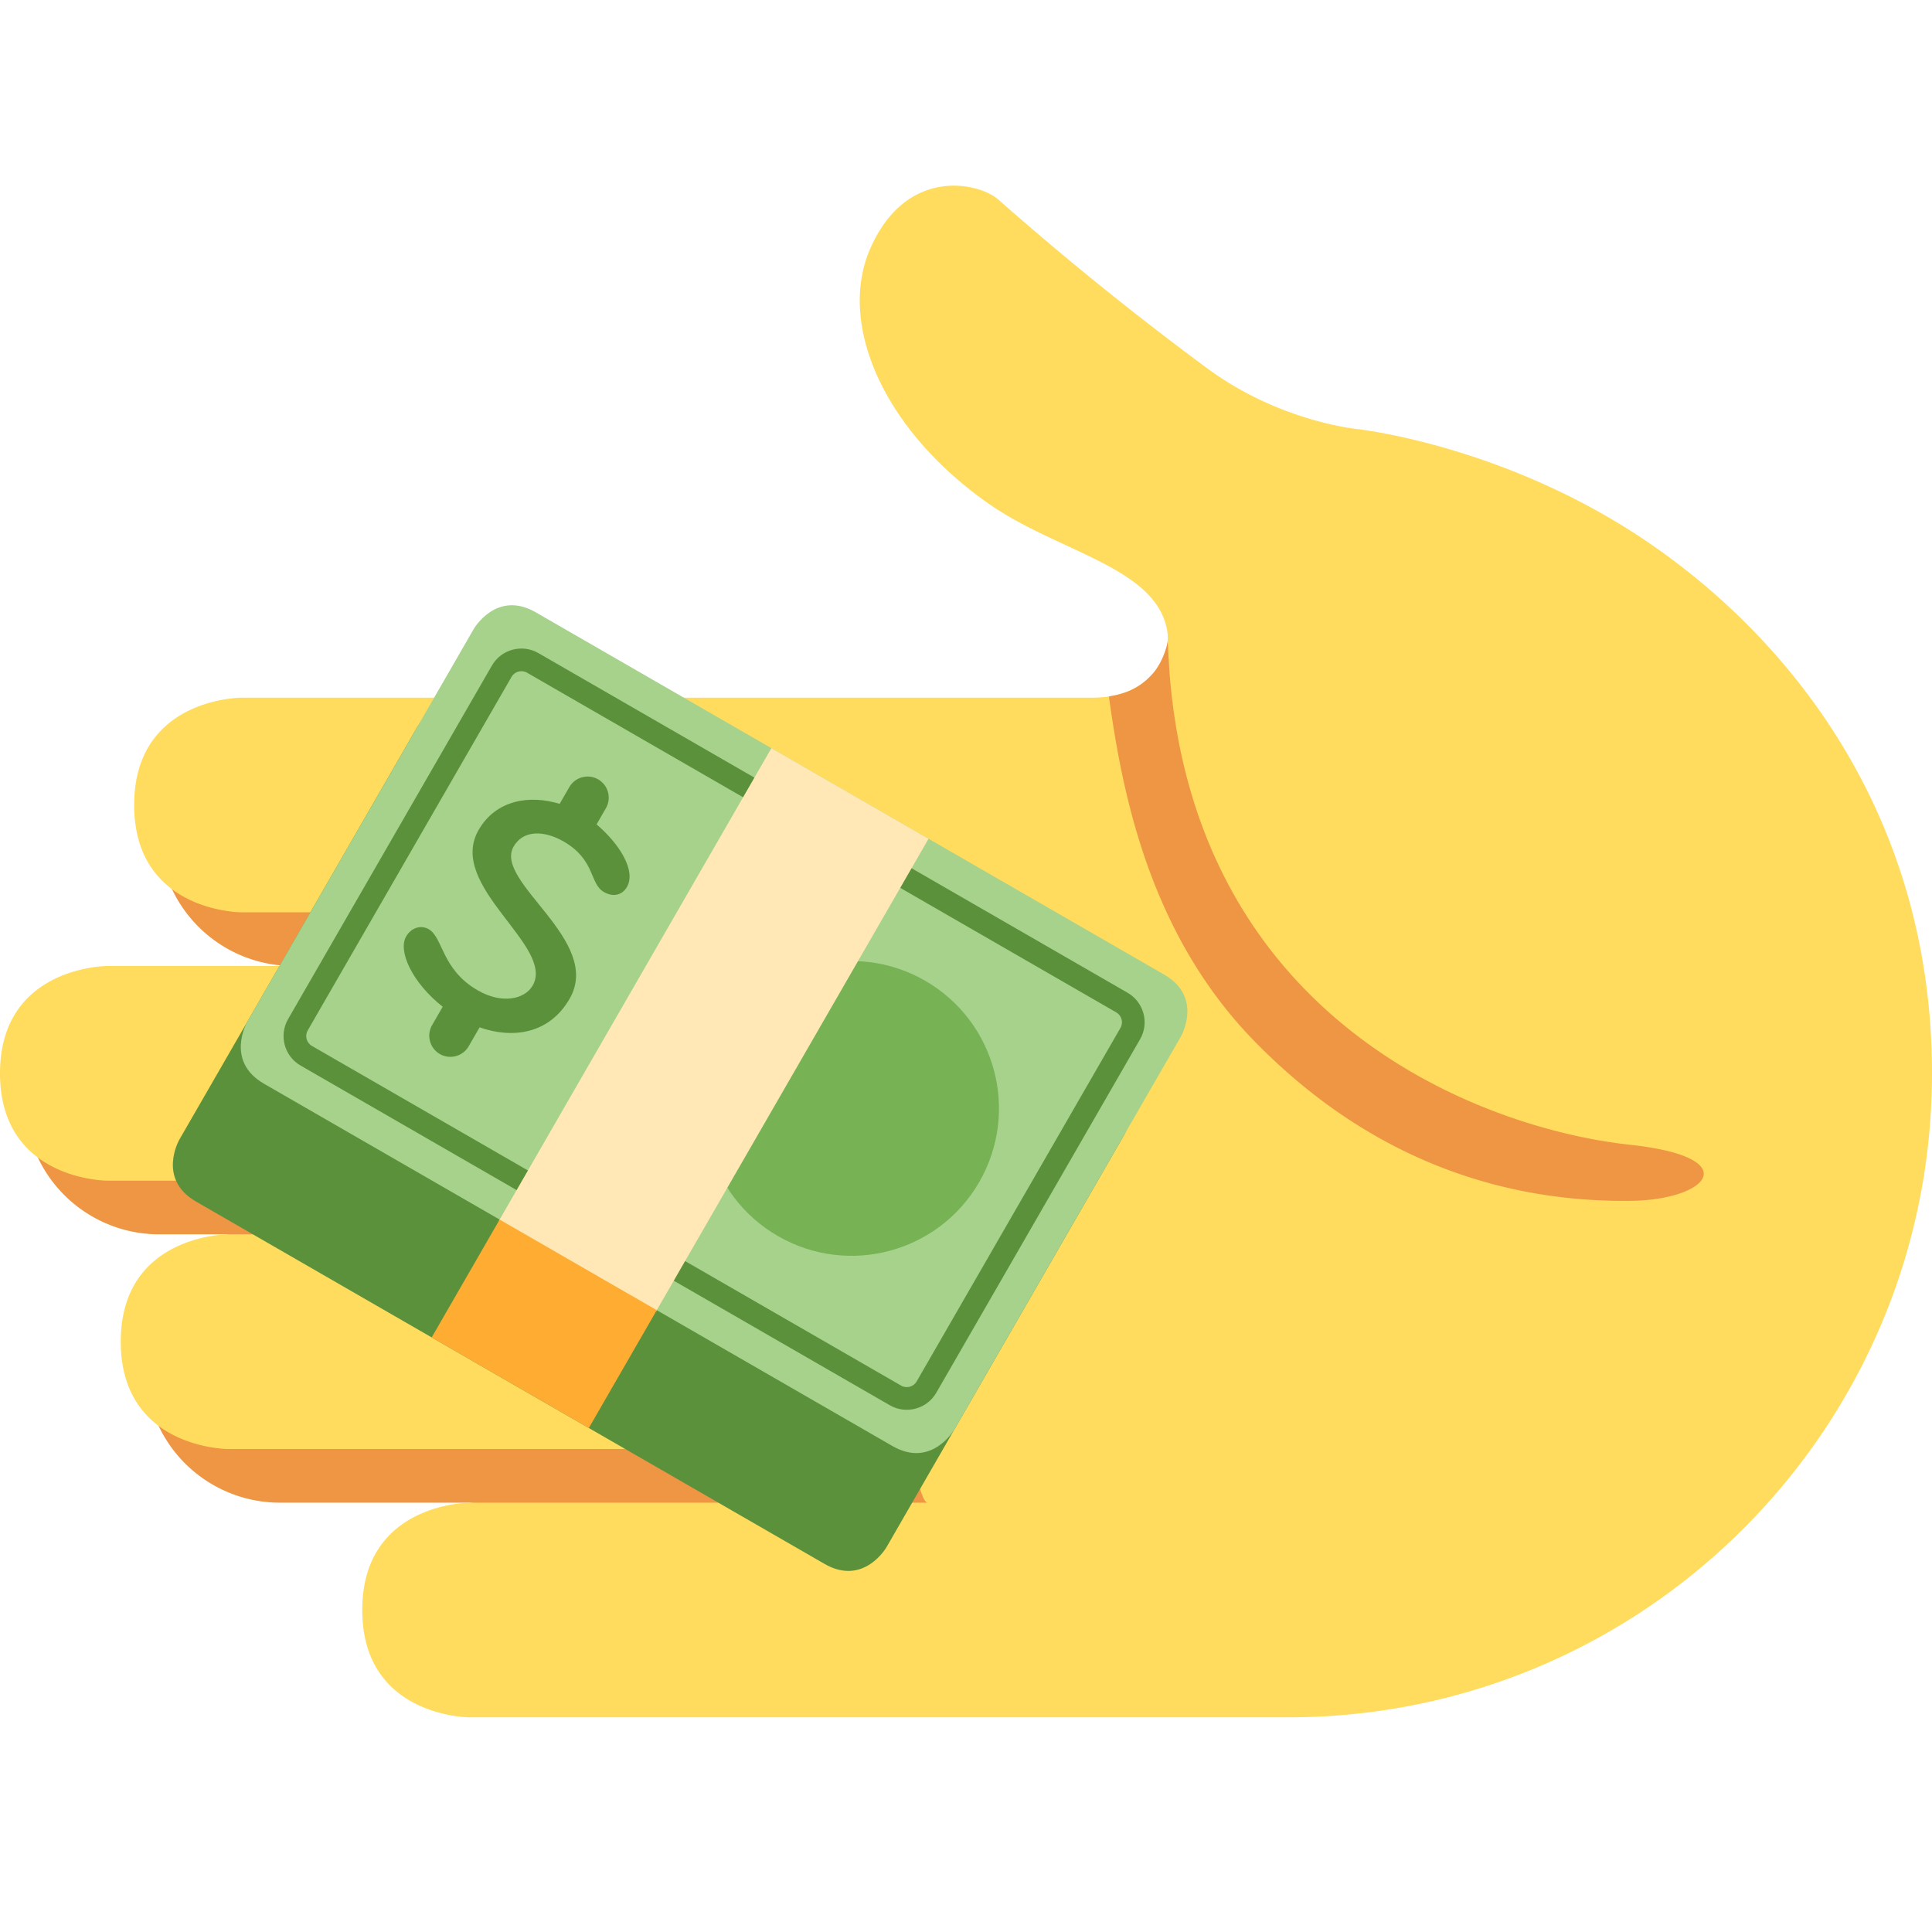 <?xml version="1.0" encoding="UTF-8" standalone="no"?>
<svg
   viewBox="0 0 36 36"
   xml:space="preserve"
   version="1.1"
   id="svg8"
   sodipodi:docname="withdraw.svg"
   inkscape:version="1.1.1 (3bf5ae0d25, 2021-09-20)"
   xmlns:inkscape="http://www.inkscape.org/namespaces/inkscape"
   xmlns:sodipodi="http://sodipodi.sourceforge.net/DTD/sodipodi-0.dtd"
   xmlns="http://www.w3.org/2000/svg"
   xmlns:svg="http://www.w3.org/2000/svg"><defs
     id="defs12" /><sodipodi:namedview
     id="namedview10"
     pagecolor="#ffffff"
     bordercolor="#666666"
     borderopacity="1.0"
     inkscape:pageshadow="2"
     inkscape:pageopacity="0.0"
     inkscape:pagecheckerboard="0"
     showgrid="false"
     inkscape:zoom="11.555556"
     inkscape:cx="15.014423"
     inkscape:cy="22.110577"
     inkscape:window-width="1920"
     inkscape:window-height="1017"
     inkscape:window-x="-8"
     inkscape:window-y="-8"
     inkscape:window-maximized="1"
     inkscape:current-layer="svg8" /><path
     fill="#EF9645"
     d="M2.965 15.5a2.5 2.5 0 0 0 2.5 2.5h.005L.465 20.5a2.5 2.5 0 0 0 2.5 2.5H4.25l-1.535 2.5a2.5 2.5 0 0 0 2.5 2.5H8.75L18 29V15.458L2.965 15.5z"
     id="path2" /><path
     fill="#FFDC5D"
     d="M16.219 4.625c-.611 1.381.208 3.354 2.188 4.75 1.3.917 3.151 1.187 3.344 2.391.073.46-.313 1.234-1.397 1.234H4.5s-2 0-2 2 2 2 2 2h11.633c-.029 0-.064 1-.082 1H2s-2 0-2 2 2 2 2 2h14.053c.017 0 .041 1 .069 1H4.25s-2 0-2 2 2 2 2 2h12.638c.118 0 .251 1 .398 1H8.75s-2 0-2 2 2 2 2 2H24c6.627 0 12-5.373 12-12 0-4.775-2.598-8.06-5.292-9.896C28.423 8.547 26.051 8.096 25.334 8c0 0-1.479-.123-2.865-1.156a57.846 57.846 0 0 1-3.866-3.125c-.359-.317-1.707-.625-2.384.906z"
     id="path4" /><path
     fill="#EF9645"
     d="M21.471 12.561c-.266.297-.552.372-.808.417.259 1.892.789 4.457 2.715 6.427 2.499 2.556 5.2 2.992 7.007 2.971 1.457-.017 2.147-.812-.012-1.045-2.706-.292-8.063-2.254-8.58-8.784a78.15 78.15 0 0 1-.035-.591s-.06.352-.287.605z"
     id="path6" /><g
     id="g856"
     transform="matrix(0.366,0.211,-0.211,0.366,10.516,8.791)"><path
       fill="#5c913b"
       d="m 2,11 c -2,0 -2,2 -2,2 v 21 c 0,0 0,2 2,2 h 32 c 2,0 2,-2 2,-2 V 13 c 0,0 0,-2 -2,-2 z"
       id="path829" /><path
       fill="#a7d28b"
       d="M 2,6 C 0,6 0,8 0,8 v 20 c 0,0 0,2 2,2 h 32 c 2,0 2,-2 2,-2 V 8 c 0,0 0,-2 -2,-2 z"
       id="path831" /><circle
       fill="#77b255"
       cx="25"
       cy="18"
       r="6.5"
       id="circle833" /><path
       fill="#5c913b"
       d="M 33,28.5 H 3 C 2.173,28.5 1.5,27.827 1.5,27 V 9 C 1.5,8.173 2.173,7.5 3,7.5 h 30 c 0.827,0 1.5,0.673 1.5,1.5 v 18 c 0,0.827 -0.673,1.5 -1.5,1.5 z M 3,8.5 C 2.725,8.5 2.5,8.724 2.5,9 v 18 c 0,0.275 0.225,0.5 0.5,0.5 h 30 c 0.275,0 0.5,-0.225 0.5,-0.5 V 9 C 33.5,8.724 33.275,8.5 33,8.5 Z"
       id="path835" /><path
       fill="#ffe8b6"
       d="m 14,6 h 8 v 24.062 h -8 z"
       id="path837" /><path
       fill="#ffac33"
       d="m 14,30 h 8 v 6 h -8 z"
       id="path839" /><path
       fill="#5c913b"
       d="m 11.81,20.023 c 0,-2.979 -5.493,-2.785 -5.493,-4.584 0,-0.871 0.833,-1.296 1.799,-1.296 1.625,0 1.914,1.044 2.65,1.044 0.521,0 0.772,-0.328 0.772,-0.696 0,-0.856 -1.296,-1.502 -2.539,-1.726 V 11.94 c 0,-0.515 -0.417,-0.932 -0.932,-0.932 -0.515,0 -0.932,0.418 -0.932,0.932 v 0.853 c -1.354,0.31 -2.521,1.25 -2.521,2.781 0,2.862 5.493,2.746 5.493,4.758 0,0.695 -0.754,1.391 -1.992,1.391 -1.857,0 -2.476,-1.257 -3.229,-1.257 -0.368,0 -0.696,0.309 -0.696,0.775 0,0.741 1.24,1.631 2.947,1.881 l -10e-4,0.004 v 0.934 c 0,0.514 0.418,0.932 0.933,0.932 C 8.583,24.991 9,24.573 9,24.06 v -0.934 c 0,-0.01 -0.005,-0.019 -0.006,-0.028 1.535,-0.287 2.816,-1.286 2.816,-3.075 z"
       id="path841" /></g></svg>
